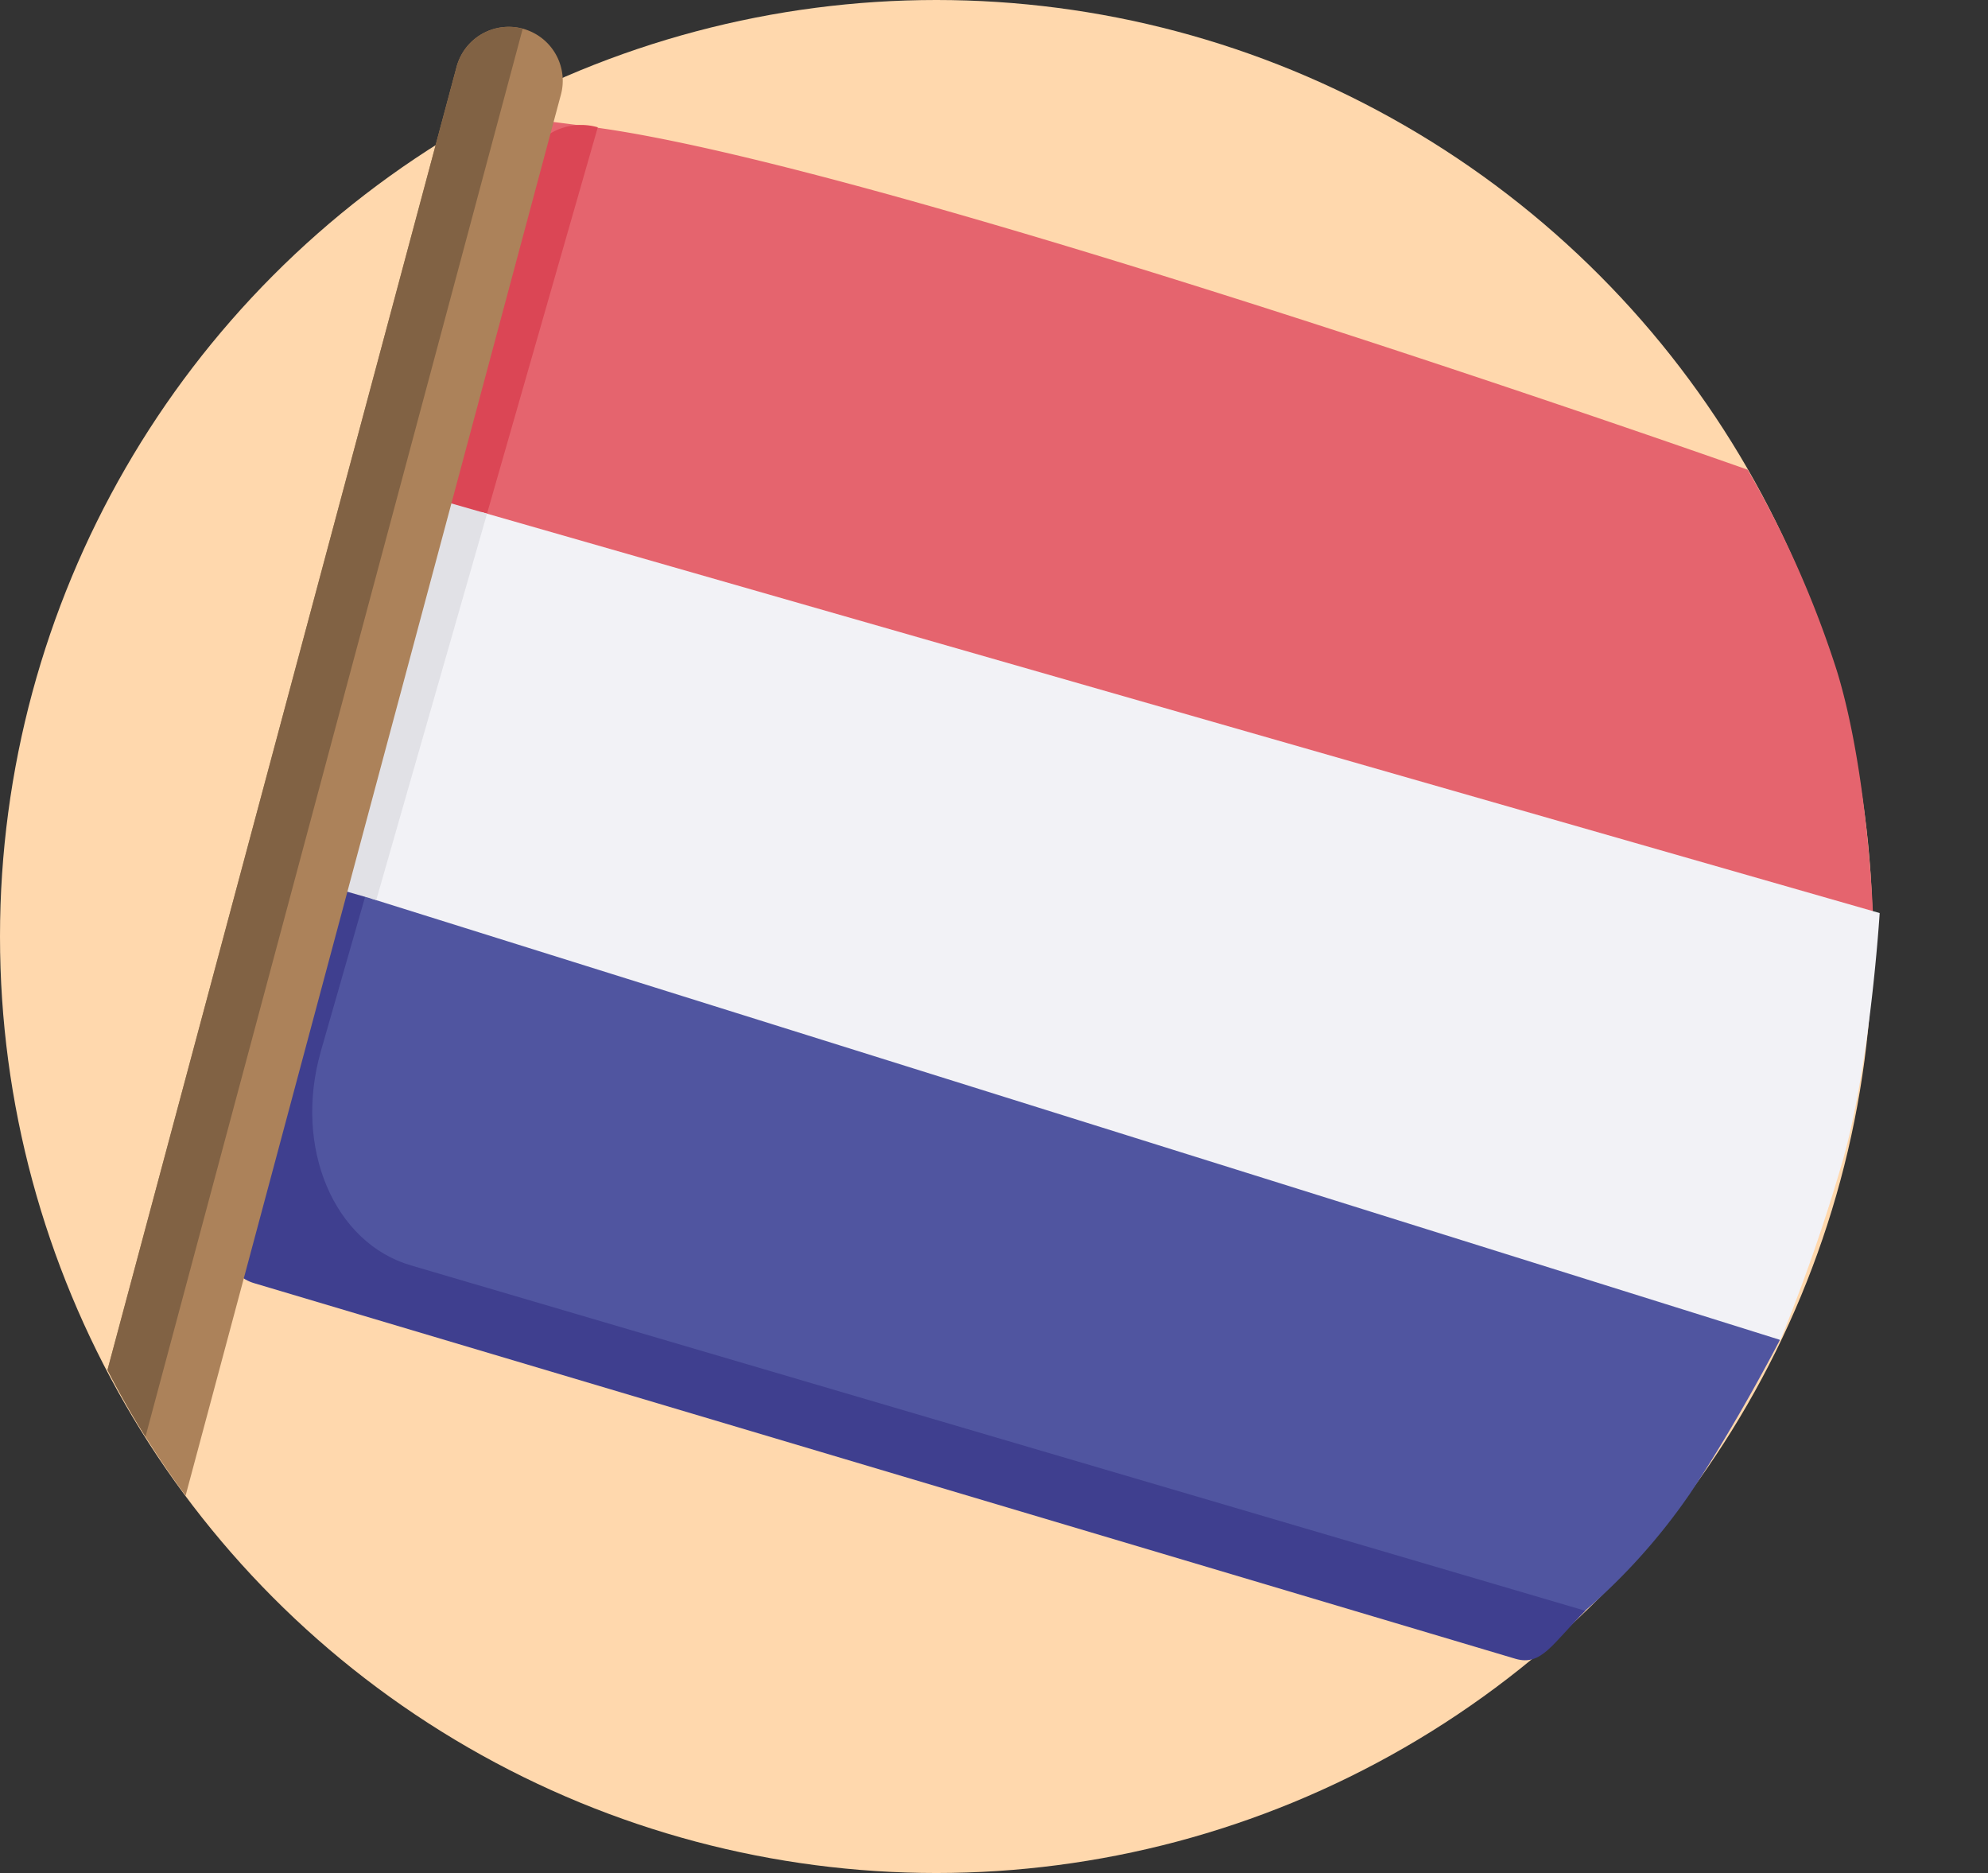 <svg xmlns="http://www.w3.org/2000/svg" width="144.373" height="136" viewBox="0 0 144.373 136">
    <rect x="0" y="0" width="144.373" height="136" fill="#333333" stroke="none"/>
    <g id="prefix__Group_99" data-name="Group 99" transform="translate(-448 -811)">
        <circle id="prefix__Ellipse_23" cx="68" cy="68" r="68" fill="#ffd8ad" data-name="Ellipse 23" transform="translate(448 811)"/>
        <g id="prefix__Group_88" data-name="Group 88" transform="rotate(16 -2670.27 2142.836)">
            <path id="prefix__Path_387" fill="#e5646e" d="M114.711 120.024s-3.159-9.657-7.307-16.032a74.1 74.1 0 0 0-10.265-12.271S31.5 87.752 9.84 90.9s-2.691 2.514-2.691 2.514l.518 1.805v24.808l3.63 5.837h98.156z" data-name="Path 387" transform="translate(-5.635 -90.839)"/>
            <path id="prefix__Path_388" fill="#db4655" d="M0 95.217v24.808l4.378 3.892V90.839A4.378 4.378 0 0 0 0 95.217z" data-name="Path 388" transform="translate(0 -90.839)"/>
            <path id="prefix__Path_389" fill="#5055a0" d="M7.817 294.869v22.909c0 2.418 1.58 4.378 3.528 4.378l97.086-1.421a44.421 44.421 0 0 0 5.263-10.669c1.894-5.893 3.219-12.576 3.219-12.576l-6.7-8.458H11.439z" data-name="Path 389" transform="translate(-5.745 -236.498)"/>
            <path id="prefix__Path_390" fill="#3f3f8f" d="M3.537 311.939v-15.566L0 300.264v24.808c0 2.418 1.584 4.378 3.537 4.378l95.569.968c1.953 0 2.257-1.782 3.9-4.749l-88.855-.6c-5.86 0-10.611-5.88-10.611-13.133z" data-name="Path 390" transform="translate(0 -241.893)"/>
            <path id="prefix__Path_391" fill="#f2f2f6" d="M8.667 226.406l1.673 3.725 107.239 2.6a131.721 131.721 0 0 0 .759-13.731c0-7.3-2.376-18.054-2.376-18.054H10.34l-1.673 4.609z" data-name="Path 391" transform="translate(-6.37 -171.761)"/>
            <path id="prefix__Path_392" fill="#e1e1e6" d="M0 200.946h4.378v29.185H0z" data-name="Path 392" transform="translate(0 -171.761)"/>
            <g id="prefix__Group_109" data-name="Group 109" transform="rotate(-16 -3.172 134.601)">
                <path id="prefix__Path_385" fill="#ac825a" d="M61.345 3.919a3.911 3.911 0 0 1-.137 1.02l-.17.632-27.084 101.081q-1.536-2.079-2.912-4.277-1.478-2.36-2.76-4.851l23.275-86.863 2.078-7.754a3.922 3.922 0 0 1 7.71 1.012zm0 0" data-name="Path 385" transform="translate(-22.702)"/>
                <path id="prefix__Path_386" fill="#816244" d="M58.438.134l-2.063 7.7-25.334 94.541q-1.478-2.36-2.76-4.851l23.276-86.863 2.078-7.754a3.922 3.922 0 0 1 4.8-2.773zm0 0" data-name="Path 386" transform="translate(-22.702)"/>
            </g>
        </g>
    </g>
</svg>
